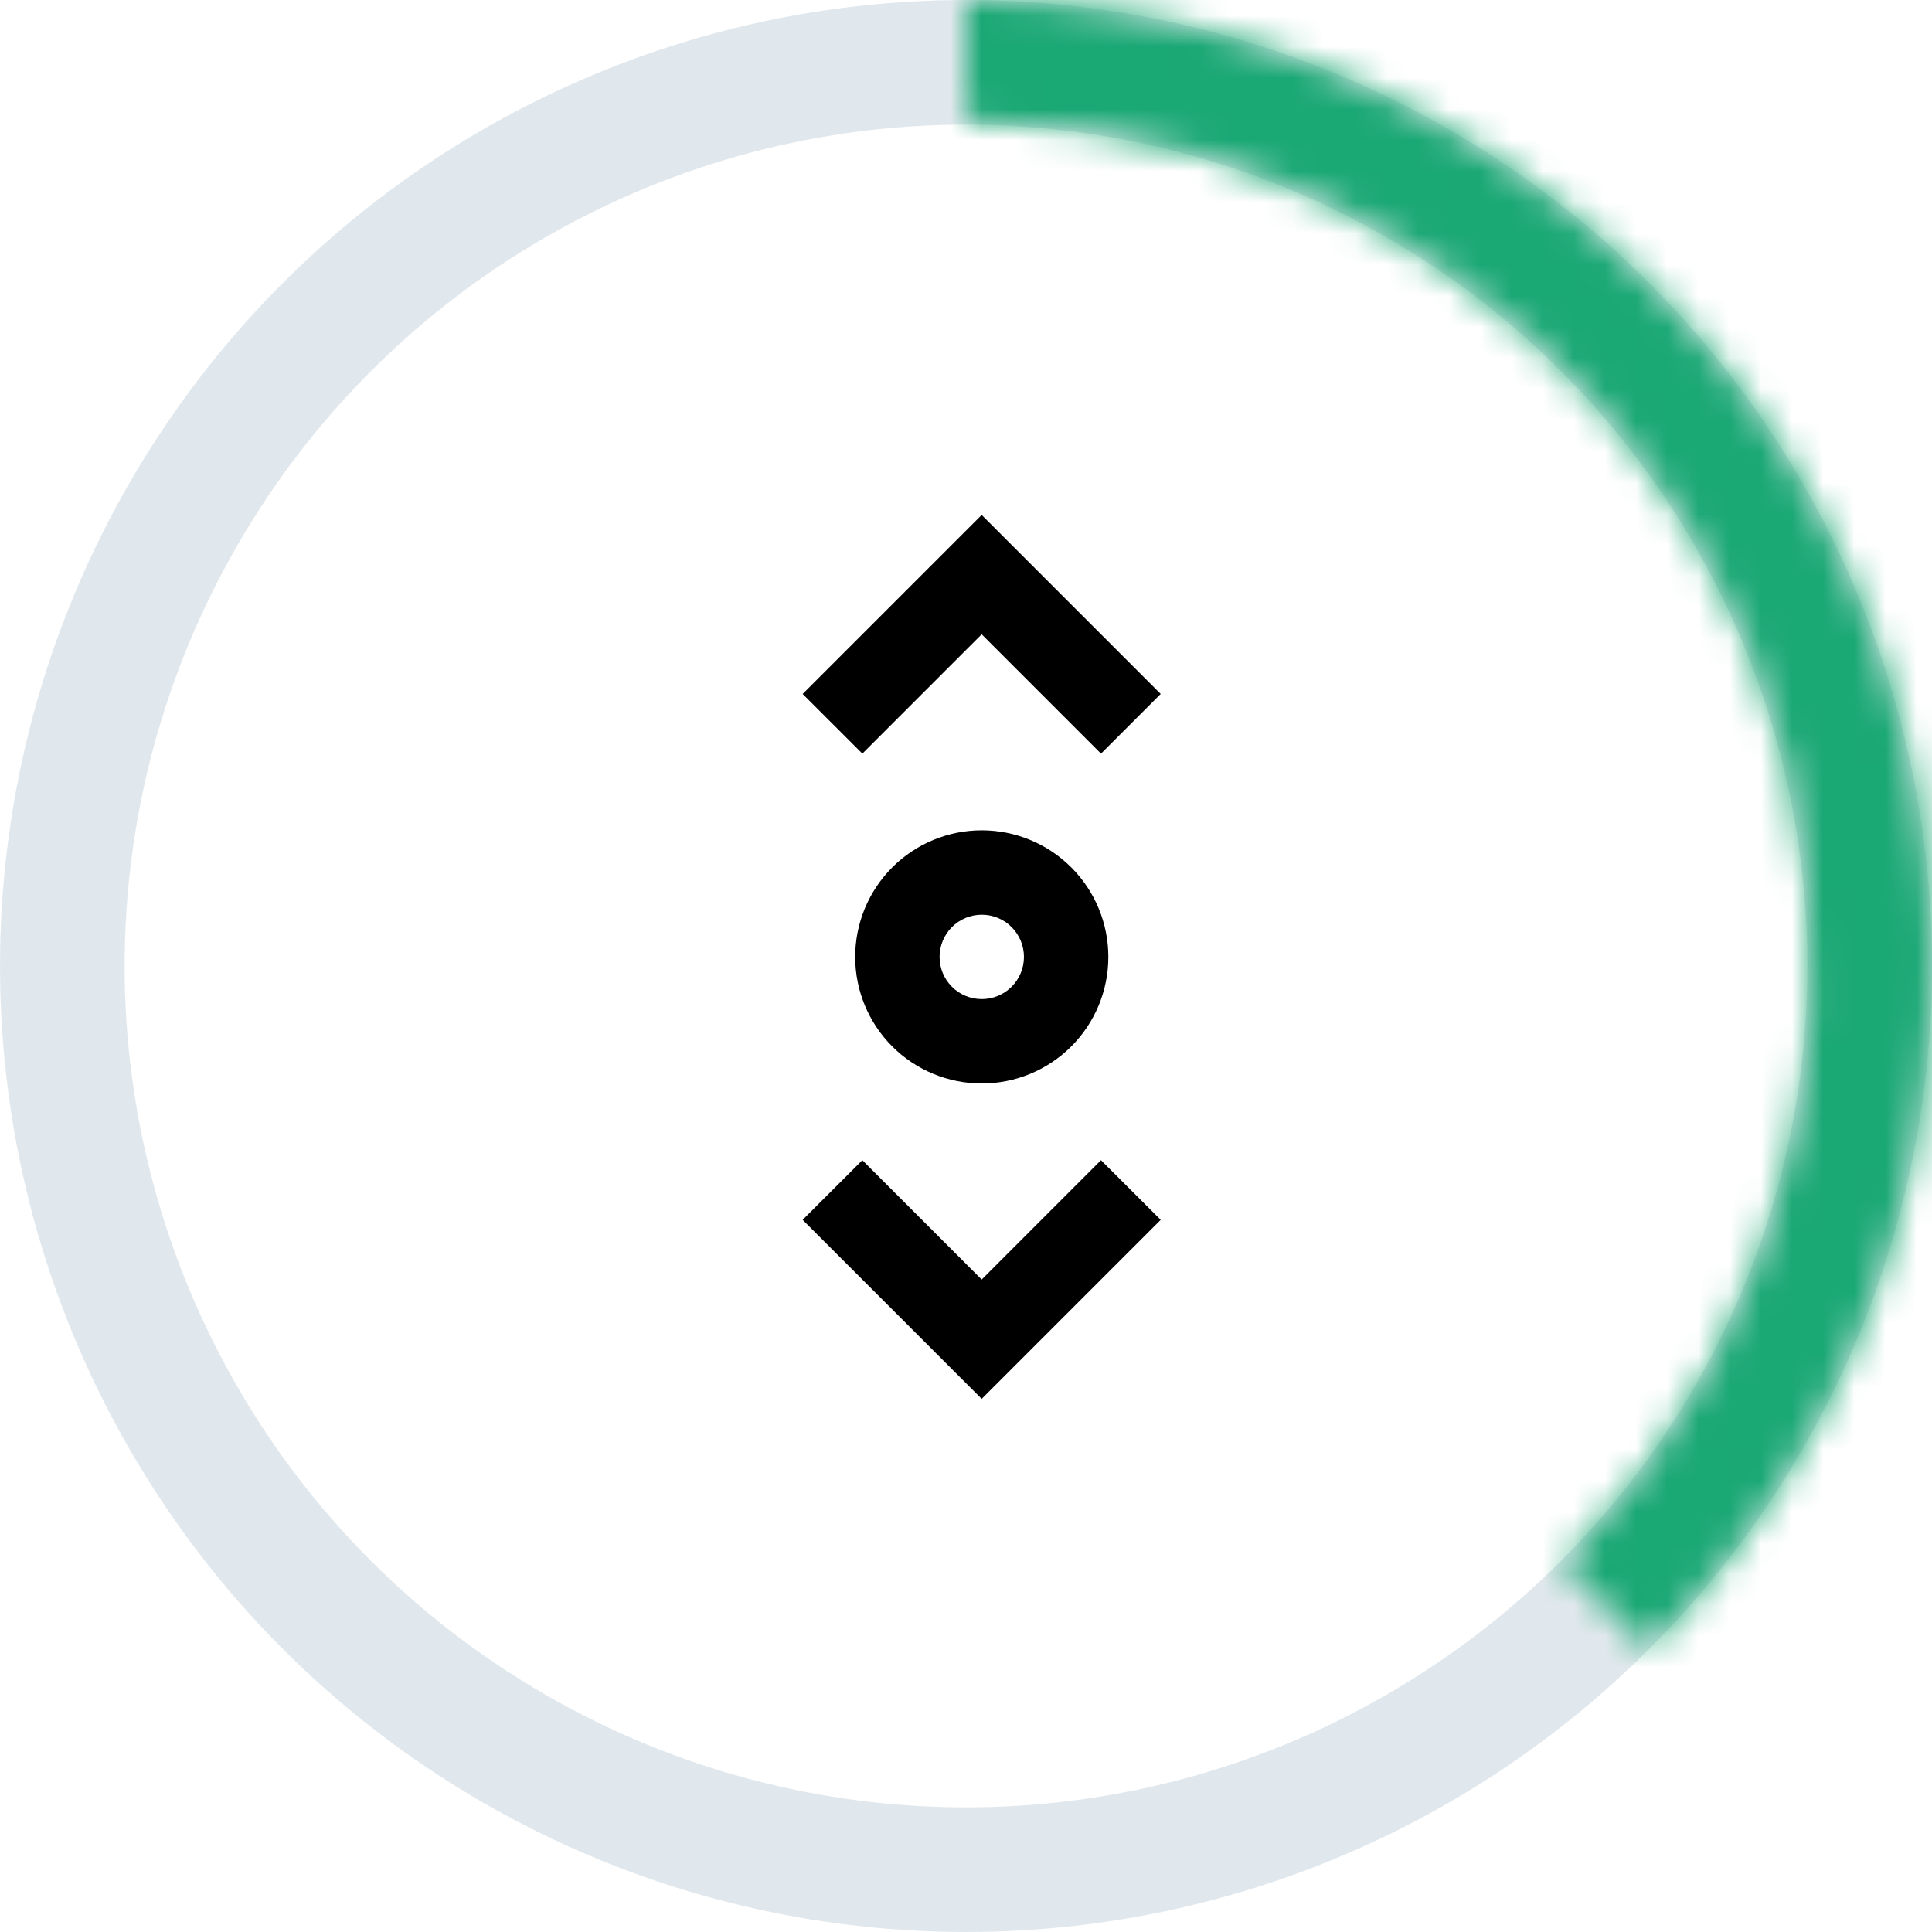 <svg width="62" height="62" viewBox="0 0 62 62" fill="none" xmlns="http://www.w3.org/2000/svg">
<circle cx="31" cy="31" r="29" stroke="#C4D3DD" stroke-opacity="0.5" stroke-width="4"/>
<mask id="path-2-inside-1" fill="white">
<path d="M52.92 52.92C57.256 48.585 60.208 43.061 61.404 37.048C62.6 31.034 61.987 24.801 59.64 19.137C57.294 13.472 53.321 8.631 48.223 5.224C43.125 1.818 37.131 4.62894e-07 31 0V3.885C36.363 3.885 41.605 5.475 46.065 8.454C50.524 11.434 53.999 15.669 56.051 20.623C58.104 25.578 58.641 31.03 57.594 36.29C56.548 41.55 53.966 46.381 50.173 50.173L52.92 52.92Z"/>
</mask>
<path d="M52.92 52.92C57.256 48.585 60.208 43.061 61.404 37.048C62.6 31.034 61.987 24.801 59.64 19.137C57.294 13.472 53.321 8.631 48.223 5.224C43.125 1.818 37.131 4.62894e-07 31 0V3.885C36.363 3.885 41.605 5.475 46.065 8.454C50.524 11.434 53.999 15.669 56.051 20.623C58.104 25.578 58.641 31.03 57.594 36.29C56.548 41.55 53.966 46.381 50.173 50.173L52.92 52.92Z" stroke="#1AA874" stroke-width="8" mask="url(#path-2-inside-1)"/>
<path d="M27.674 37.232L25.758 39.146L31.503 44.891L37.248 39.146L35.332 37.232L31.503 41.062L27.674 37.232Z" fill="black"/>
<path d="M35.332 24.185L37.248 22.27L31.503 16.525L25.758 22.27L27.674 24.185L31.503 20.356L35.332 24.185Z" fill="black"/>
<path fill-rule="evenodd" clip-rule="evenodd" d="M31.506 26.646C32.583 26.646 33.616 27.074 34.378 27.836C35.14 28.598 35.568 29.631 35.568 30.709C35.568 31.786 35.14 32.819 34.378 33.581C33.616 34.343 32.583 34.77 31.506 34.77C30.428 34.77 29.395 34.343 28.633 33.581C27.872 32.819 27.444 31.786 27.444 30.709C27.444 29.631 27.872 28.598 28.633 27.836C29.395 27.074 30.428 26.646 31.506 26.646ZM31.506 29.355C31.865 29.355 32.209 29.497 32.463 29.751C32.717 30.005 32.86 30.349 32.86 30.709C32.86 31.068 32.717 31.412 32.463 31.666C32.209 31.92 31.865 32.062 31.506 32.062C31.146 32.062 30.802 31.92 30.548 31.666C30.294 31.412 30.152 31.068 30.152 30.709C30.152 30.349 30.294 30.005 30.548 29.751C30.802 29.497 31.146 29.355 31.506 29.355Z" fill="black"/>
</svg>

